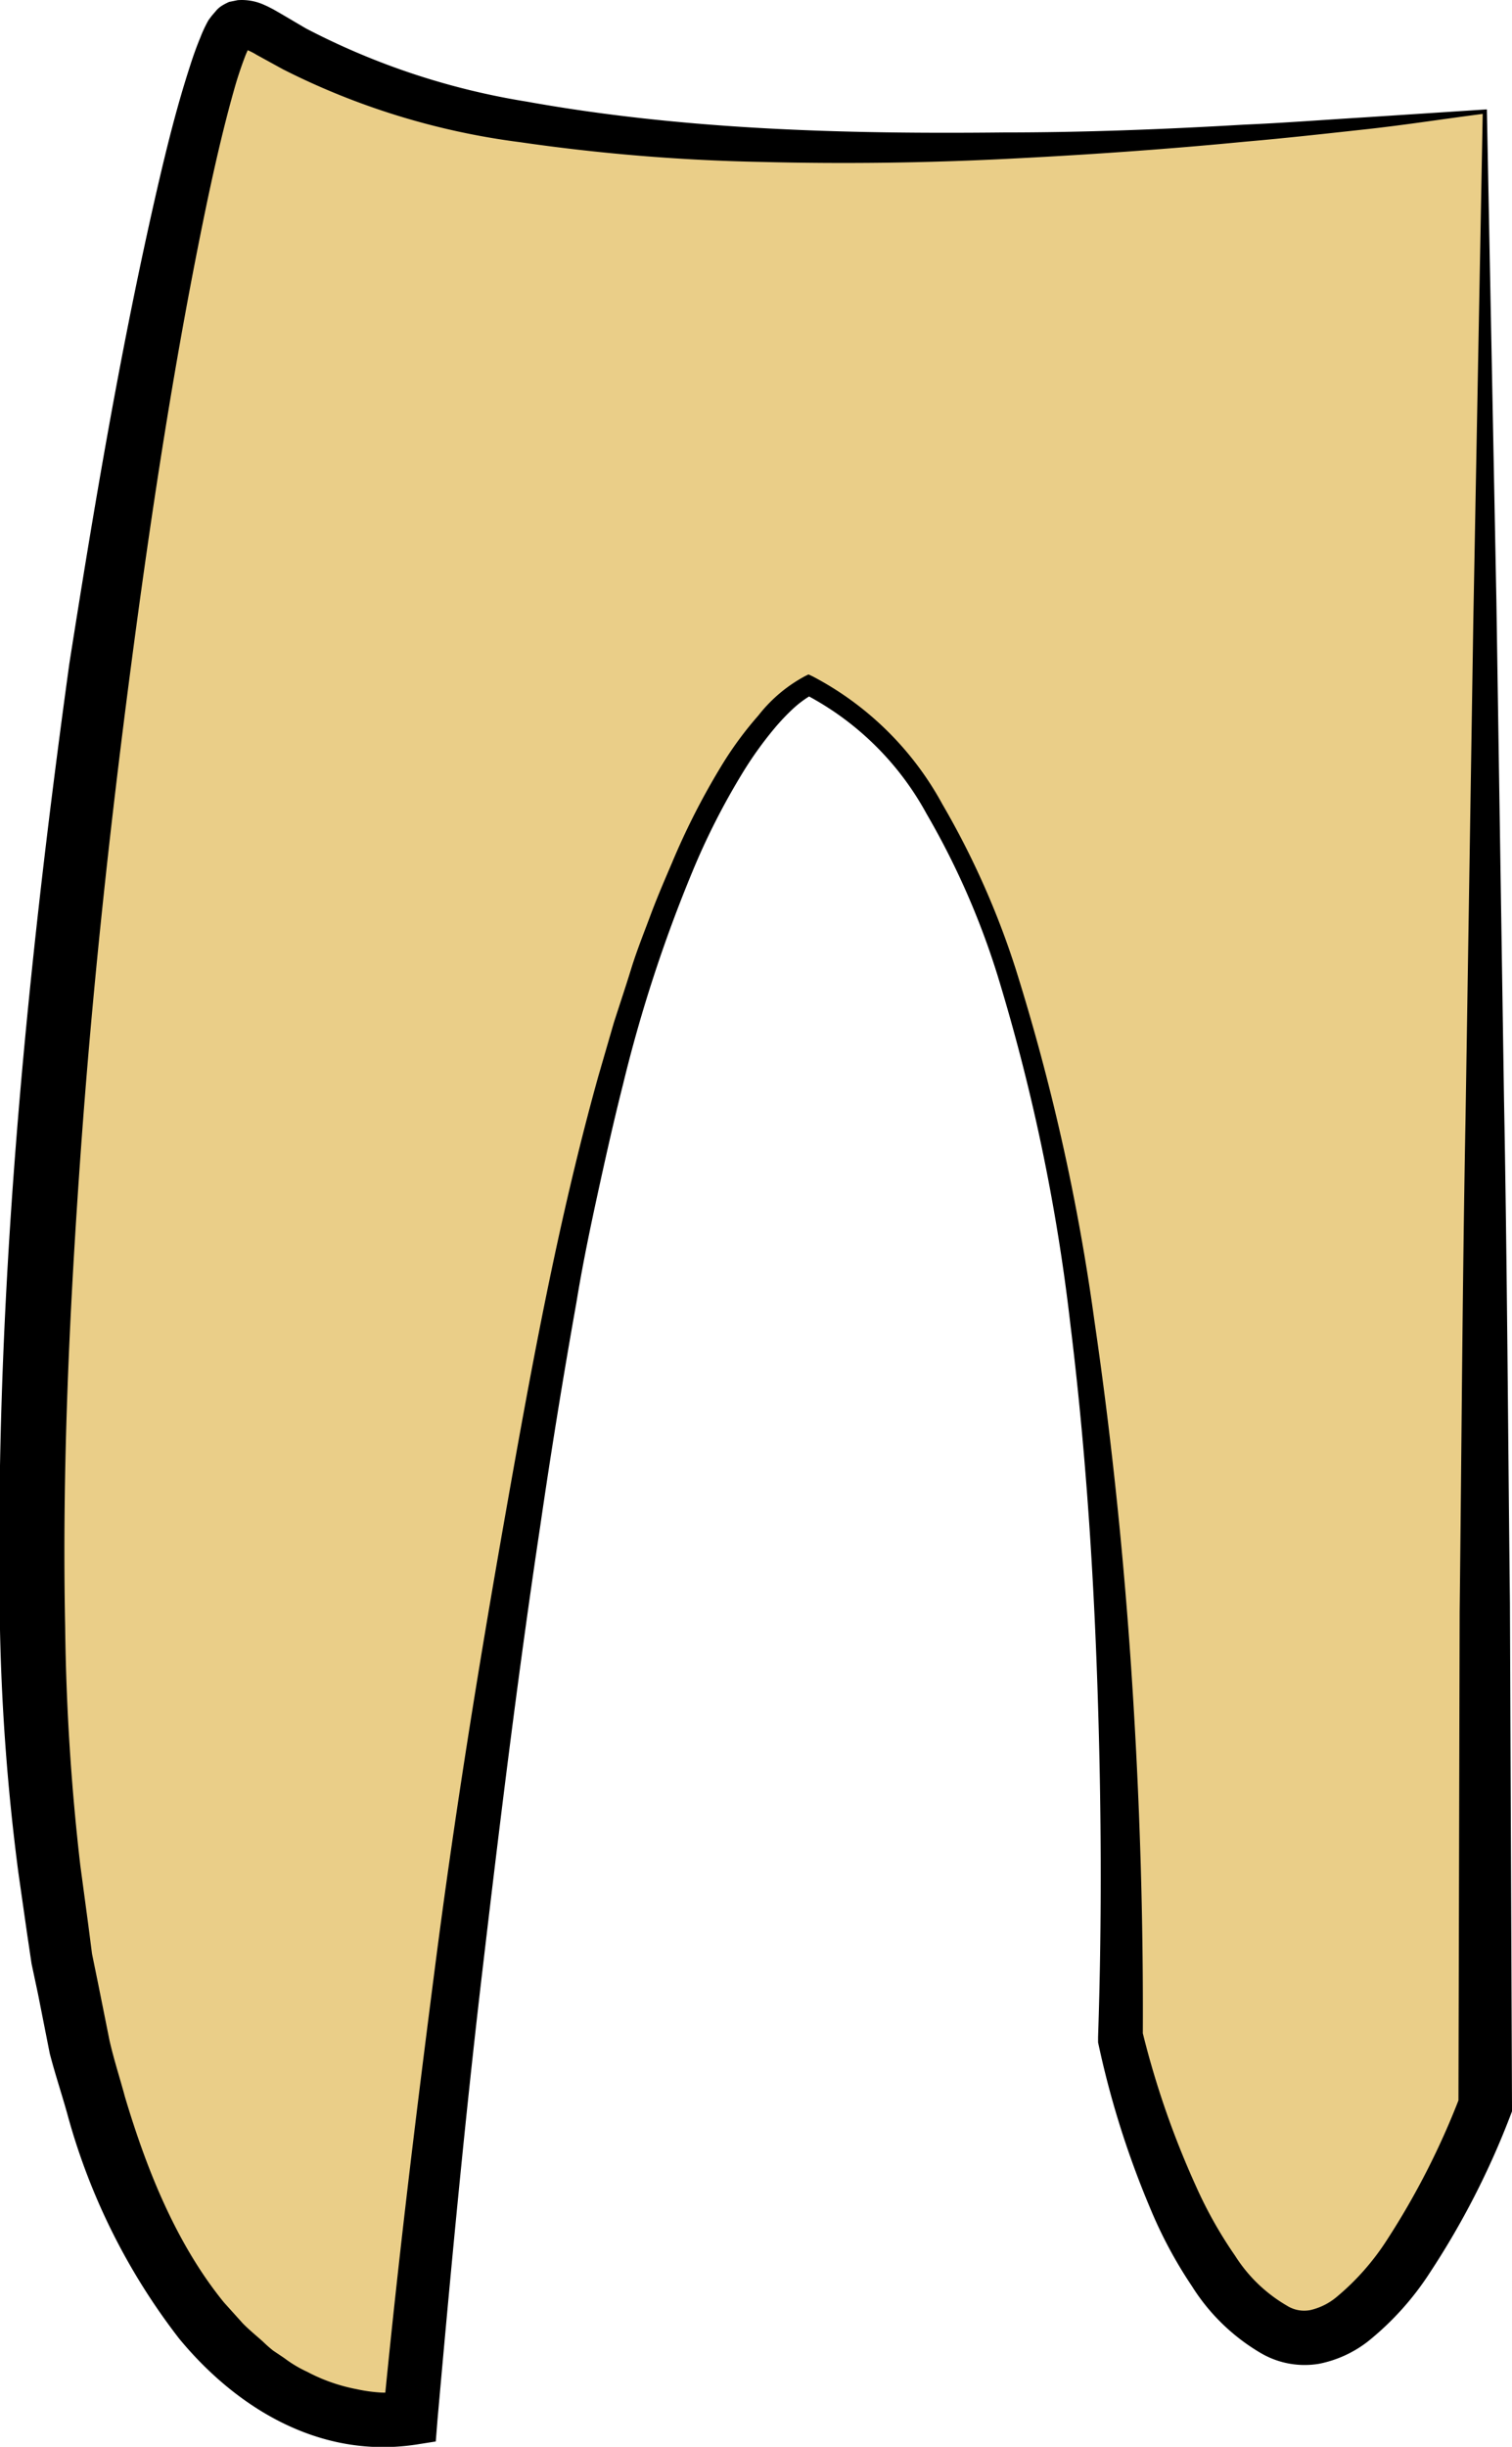 <svg viewBox="0 0 87.23 141.13" xmlns="http://www.w3.org/2000/svg"><path d="m85.66 6.44v115s-6 16-12 13-9-17-9-17 2-69-18-78c0 0-8 3-14 34s-9 66-9 66-17 4-21-33 8-104 11-105 6 12 72 5z" fill="#eace88"/><path d="m85.78 6.31.55 28.38.44 28.75c.18 9.61.23 19.29.34 29l.12 29.05v.29l-.1.26a46.76 46.76 0 0 1 -4.61 9 16.7 16.7 0 0 1 -3.59 4 6.71 6.71 0 0 1 -2.84 1.3 5 5 0 0 1 -3.32-.6 11.63 11.63 0 0 1 -4-3.87 25.62 25.62 0 0 1 -2.42-4.52 52.64 52.64 0 0 1 -3-9.55v-.16-.15c.23-6.83.19-13.72-.05-20.58s-.71-13.73-1.55-20.54a112.47 112.47 0 0 0 -4.2-20.11 45.19 45.19 0 0 0 -4.1-9.33 16.86 16.86 0 0 0 -7-6.88h.43a6.09 6.09 0 0 0 -1.13.83 12.74 12.74 0 0 0 -1.07 1.13 21.41 21.41 0 0 0 -1.84 2.57 40.81 40.81 0 0 0 -2.9 5.71 83 83 0 0 0 -4 12.27c-.53 2.09-1 4.19-1.46 6.3s-.88 4.14-1.23 6.29q-1.14 6.39-2.08 12.85c-1.29 8.56-2.34 17.16-3.35 25.76s-1.82 17.24-2.58 25.81l-.1 1.25-1.14.18c-5.75.87-10.55-2.33-13.67-6.12a37 37 0 0 1 -6.46-13c-.32-1.14-.7-2.28-1-3.44l-.68-3.44-.37-1.74-.26-1.75-.5-3.5a127.64 127.64 0 0 1 -1.06-14.01c-.35-18.72 1.46-37.29 4-55.72 1.46-9.28 3-18.42 5.1-27.53.53-2.28 1.09-4.55 1.83-6.84.18-.57.38-1.15.63-1.75a7.54 7.54 0 0 1 .47-1l.17-.23.3-.35a1.52 1.52 0 0 1 .3-.25 3.36 3.36 0 0 1 .42-.22l.49-.1a3.11 3.11 0 0 1 1.55.28c.19.08.35.17.49.24l.42.24 1.48.87a41.85 41.85 0 0 0 12.73 4.22c9 1.62 18.29 1.88 27.52 1.78 4.62 0 9.25-.18 13.87-.45 2.32-.1 4.63-.28 6.94-.42zm-.24.26c-2.33.3-4.48.64-6.77.89s-4.61.51-6.92.71c-4.63.45-9.26.77-13.91 1s-9.3.29-14 .17a111.81 111.81 0 0 1 -13.94-1.14 42.07 42.07 0 0 1 -13.67-4.2l-1.53-.84c-.44-.28-1-.44-.76-.38h.06a.72.72 0 0 0 .24-.1.62.62 0 0 0 .13-.11 0 0 0 0 0 0 0l-.06.1a4.56 4.56 0 0 0 -.28.61c-.18.47-.36 1-.52 1.53-.61 2.1-1.13 4.34-1.61 6.59-1.89 9-3.28 18.15-4.48 27.31s-2.19 18.35-2.85 27.55-1.1 18.43-.91 27.61a132.75 132.75 0 0 0 .87 13.7l.46 3.43.22 1.7.34 1.66.67 3.34c.25 1.1.6 2.17.89 3.25 1.28 4.29 3 8.52 5.71 11.85l1.08 1.2c.37.38.78.71 1.17 1.06a7.31 7.31 0 0 0 .59.52l.64.43a7.1 7.1 0 0 0 1.32.79 10.15 10.15 0 0 0 2.84 1 9.24 9.24 0 0 0 1.44.2 8.46 8.46 0 0 0 1.32-.07l-1.22 1.41c.83-8.67 1.89-17.29 3-25.91s2.49-17.2 4-25.76 3.06-17.12 5.4-25.53l.91-3.14c.32-1 .68-2.07 1-3.11s.73-2.06 1.11-3.08.8-2 1.23-3a41.58 41.58 0 0 1 3-5.85 20.61 20.61 0 0 1 2-2.69 8.54 8.54 0 0 1 2.69-2.27l.2-.1.24.11a18.06 18.06 0 0 1 7.49 7.38 47.79 47.79 0 0 1 4.24 9.54 123.54 123.54 0 0 1 4.53 20.26c1 6.84 1.71 13.73 2.16 20.63s.67 13.8.63 20.75v-.3a50.91 50.91 0 0 0 3.07 8.83 24.7 24.7 0 0 0 2.25 4 8.74 8.74 0 0 0 3 2.89 1.86 1.86 0 0 0 1.35.25 3.62 3.62 0 0 0 1.53-.77 14.36 14.36 0 0 0 2.87-3.25 44.4 44.4 0 0 0 4.24-8.33l-.1.55.07-28.44c.11-9.5.16-19 .34-28.55l.45-28.77z"/></svg>